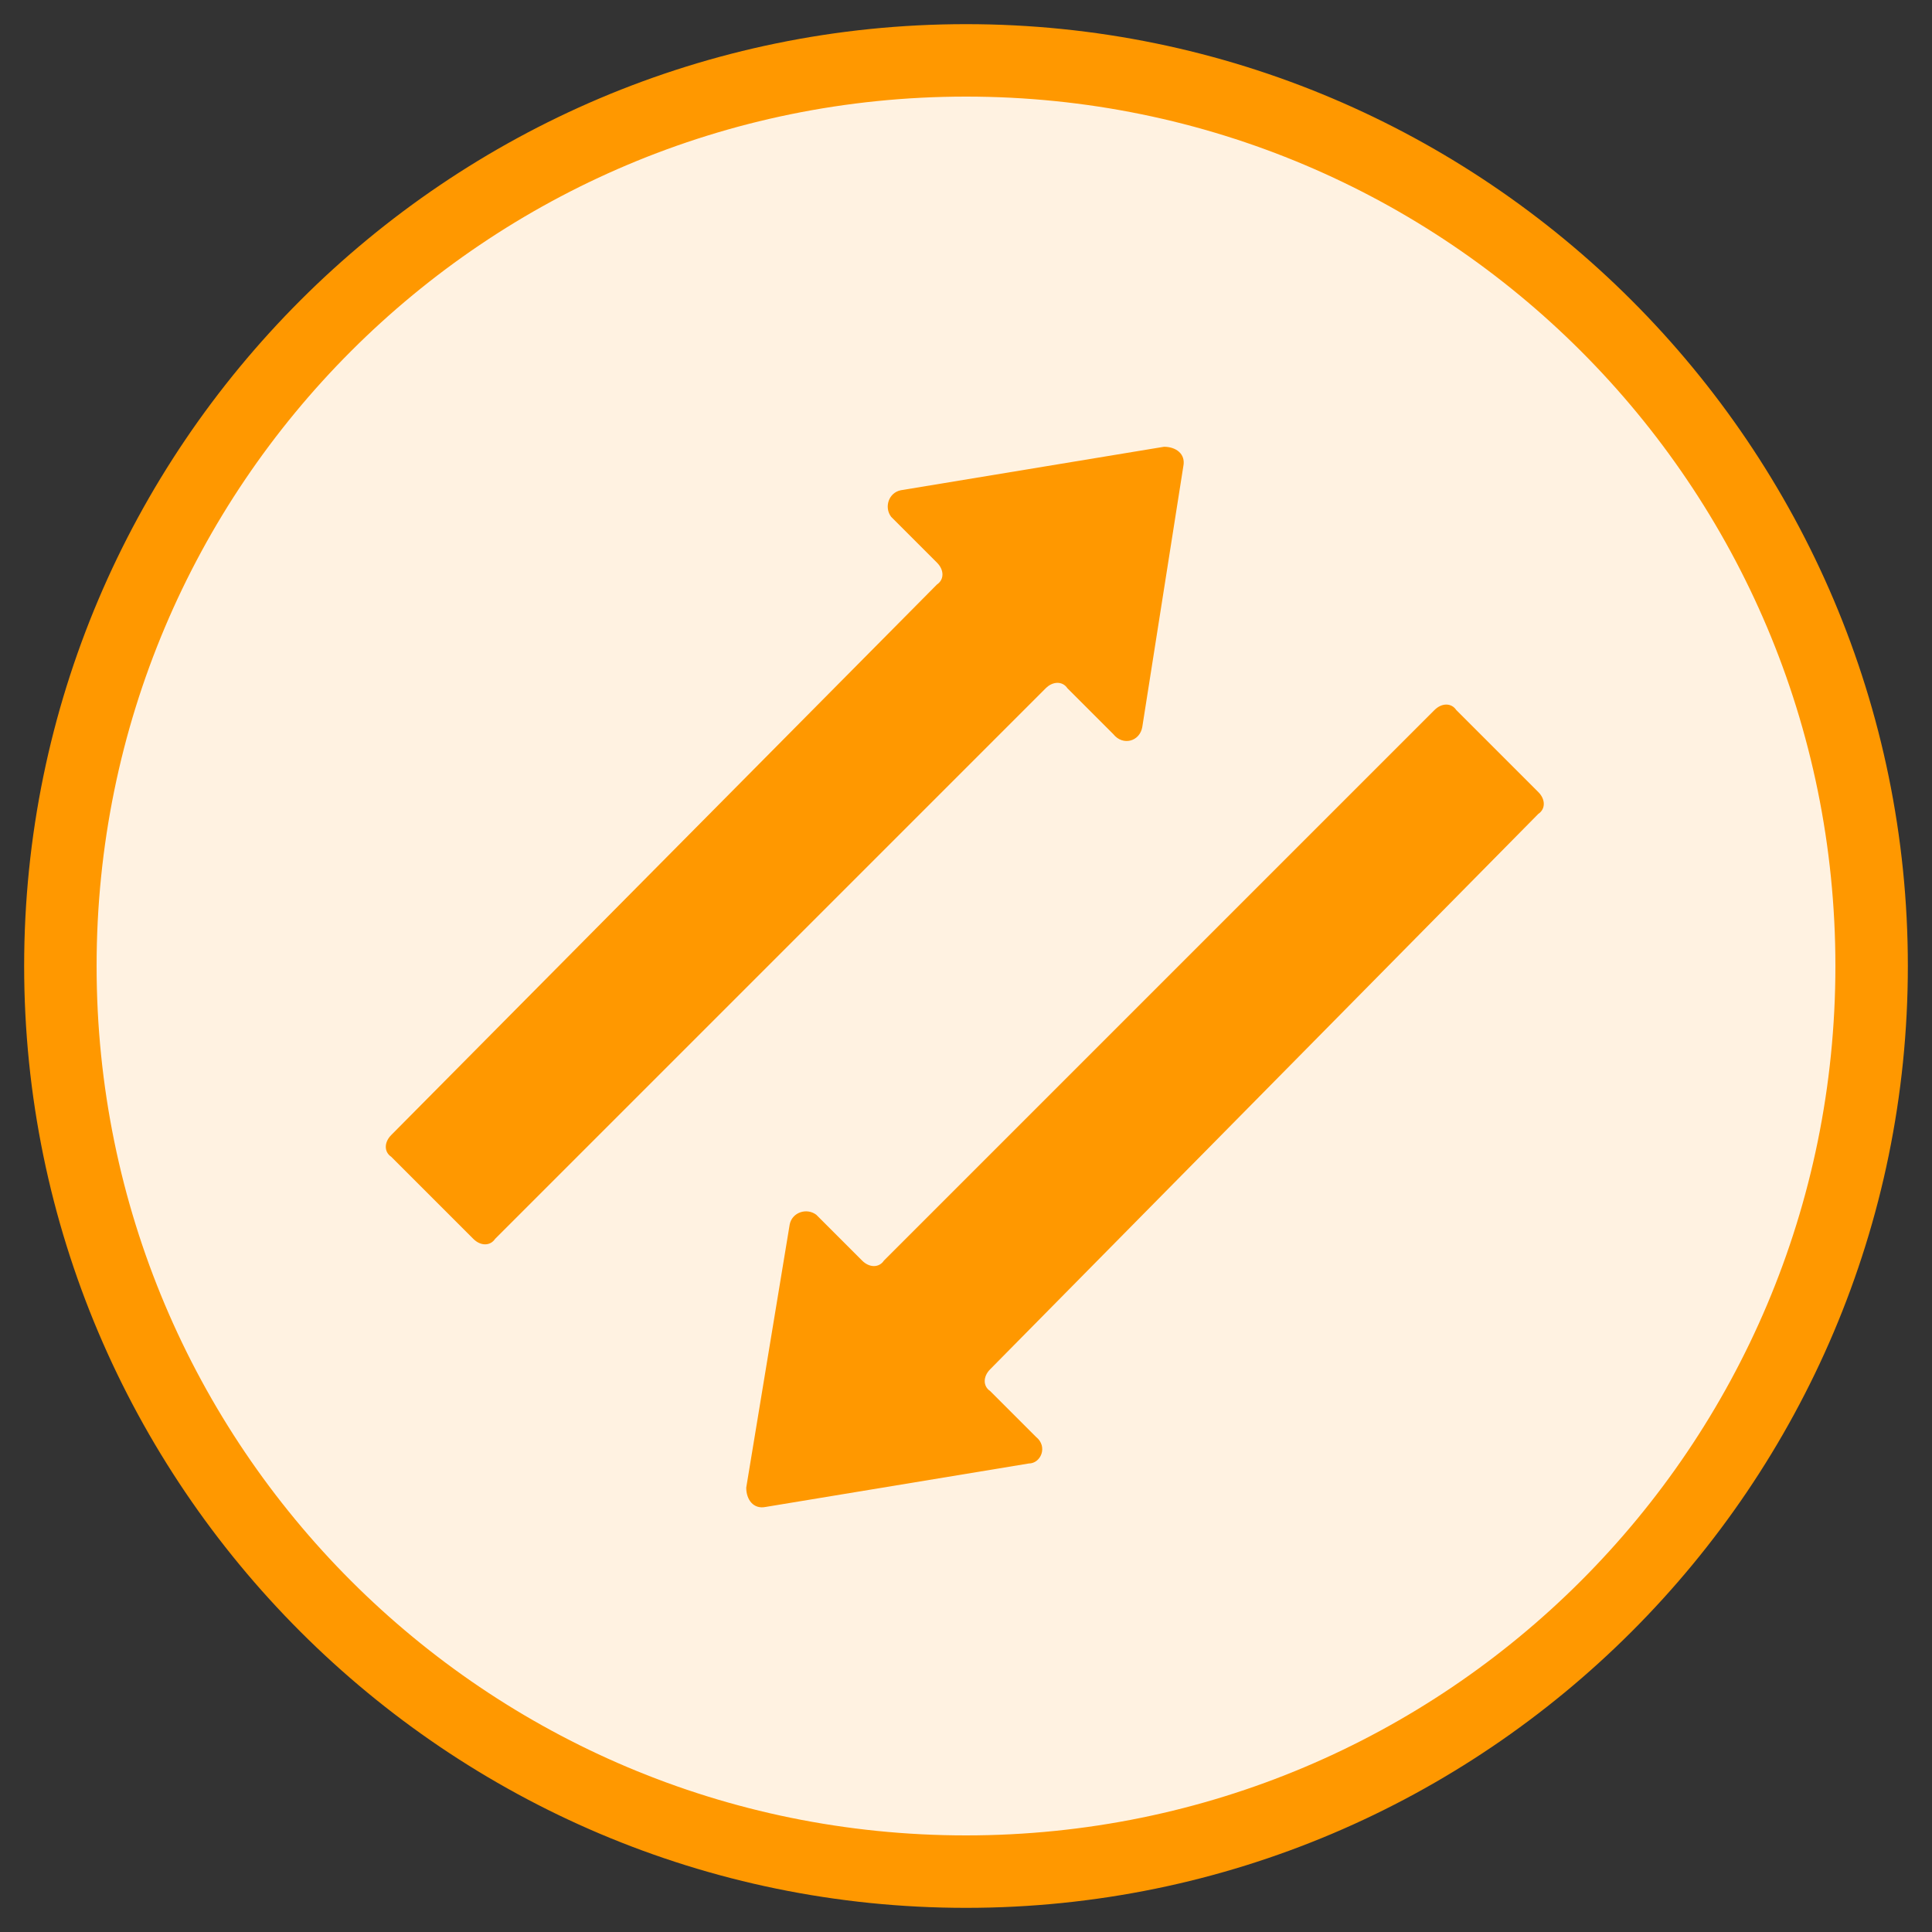 <?xml version="1.0" encoding="utf-8"?>
<!-- Generator: Adobe Illustrator 21.0.0, SVG Export Plug-In . SVG Version: 6.00 Build 0)  -->
<svg version="1.1" xmlns="http://www.w3.org/2000/svg" xmlns:xlink="http://www.w3.org/1999/xlink" x="0px" y="0px"
	 viewBox="0 0 80 80" style="enable-background:new 0 0 80 80;" xml:space="preserve">
<rect x="0" y="0" width="80" height="80" fill="#333333" stroke="none"/>
<style type="text/css">
	.st0{fill:#FFF2E1;}
	.st1{fill:#FF9800;}
	.st2{display:none;}
	.st3{display:inline;}
	.st4{display:inline;fill:#FF9800;}
</style>
<g id="Hintergrund">
	<g>
		<path class="st0" d="M40,77.5C19.3,77.5,2.5,60.7,2.5,40S19.3,2.5,40,2.5S77.5,19.3,77.5,40S60.7,77.5,40,77.5z"/>
		<path class="st1" d="M40,4c19.9,0,36,16.1,36,36S59.9,76,40,76S4,59.9,4,40S20.1,4,40,4 M40,1C18.5,1,1,18.5,1,40s17.5,39,39,39
			s39-17.5,39-39S61.5,1,40,1L40,1z"/>
	</g>
</g>
<g id="Beratung" class="st2">
	<g class="st3">
		<path class="st1" d="M25.3,22.2c2.9-1.2,6.1-1.8,9.5-1.8c3.4,0,6.6,0.6,9.5,1.8c2.9,1.2,5.2,2.9,6.9,5c1.7,2.1,2.5,4.4,2.5,6.9
			c0,2.5-0.8,4.8-2.5,6.9c-1.7,2.1-4,3.8-6.9,5c-2.9,1.2-6.1,1.8-9.5,1.8c-1.5,0-3.1-0.1-4.7-0.4c-2.2,1.6-4.7,2.7-7.4,3.4
			c-0.6,0.2-1.4,0.3-2.3,0.4h-0.1c-0.2,0-0.4-0.1-0.5-0.2c-0.2-0.1-0.3-0.3-0.3-0.6c0-0.1,0-0.1,0-0.2c0-0.1,0-0.1,0-0.2
			c0-0.1,0-0.1,0.1-0.2c0-0.1,0-0.1,0.1-0.1c0,0,0-0.1,0.1-0.1c0-0.1,0.1-0.1,0.1-0.1c0,0,0.1-0.1,0.1-0.1c0.1-0.1,0.1-0.1,0.1-0.1
			c0.1-0.1,0.3-0.3,0.6-0.7c0.3-0.3,0.6-0.6,0.7-0.8s0.3-0.4,0.6-0.8c0.3-0.3,0.5-0.7,0.7-1s0.4-0.8,0.5-1.2c-2.2-1.3-4-2.9-5.2-4.7
			c-1.3-1.9-1.9-3.9-1.9-6c0-2.5,0.8-4.8,2.5-6.9C20.1,25.1,22.4,23.4,25.3,22.2z M42.4,25.2c-2.4-0.9-4.9-1.4-7.7-1.4
			s-5.3,0.5-7.7,1.4c-2.4,0.9-4.3,2.2-5.7,3.8c-1.4,1.6-2.1,3.3-2.1,5.1c0,1.5,0.5,2.9,1.4,4.2c0.9,1.4,2.3,2.5,4,3.5l2.6,1.5
			l-0.9,2.2c0.6-0.4,1.2-0.7,1.7-1l1.2-0.8l1.4,0.3c1.4,0.2,2.8,0.4,4.1,0.4c2.7,0,5.3-0.5,7.7-1.4c2.4-0.9,4.3-2.2,5.7-3.8
			c1.4-1.6,2.1-3.3,2.1-5.1c0-1.8-0.7-3.5-2.1-5.1C46.7,27.4,44.8,26.1,42.4,25.2z M56.8,51.7c0.2,0.4,0.4,0.8,0.5,1.2
			s0.4,0.7,0.7,1s0.5,0.6,0.6,0.8c0.1,0.2,0.4,0.5,0.7,0.8c0.3,0.3,0.5,0.6,0.6,0.7c0,0,0.1,0.1,0.1,0.1c0.1,0.1,0.1,0.1,0.1,0.1
			c0,0,0.1,0.1,0.1,0.1c0,0.1,0.1,0.1,0.1,0.1c0,0,0,0.1,0.1,0.1c0,0.1,0,0.1,0.1,0.2c0,0.1,0,0.1,0,0.2c0,0.1,0,0.1,0,0.2
			c-0.1,0.2-0.2,0.4-0.3,0.6c-0.2,0.1-0.4,0.2-0.6,0.2c-0.9-0.1-1.7-0.3-2.3-0.4c-2.8-0.7-5.2-1.9-7.4-3.4c-1.6,0.3-3.2,0.4-4.7,0.4
			c-4.8,0-9.1-1.2-12.6-3.5c1,0.1,1.8,0.1,2.4,0.1c2.9,0,5.6-0.4,8.3-1.2c2.6-0.8,5-2,7.1-3.5c2.2-1.6,3.9-3.5,5.1-5.7
			c1.2-2.1,1.8-4.4,1.8-6.8c0-1.4-0.2-2.7-0.6-4.1c2.3,1.3,4.1,2.9,5.5,4.8c1.3,1.9,2,4,2,6.2c0,2.1-0.6,4.1-1.9,6
			C60.7,48.8,59,50.4,56.8,51.7z"/>
	</g>
</g>
<g id="Wartung_1" class="st2">
	<g class="st3">
		<g>
			<g>
				<path class="st1" d="M63.8,39.2c0-0.7-0.5-1.3-1.2-1.5l-3.4-0.6c-0.2-1-0.4-2-0.8-2.9l2.6-2.3c0.6-0.5,0.7-1.3,0.3-1.9l-1.5-2.6
					c-0.4-0.6-1.1-0.9-1.8-0.7L54.7,28c-0.7-0.8-1.4-1.5-2.1-2.1l1.2-3.3c0.2-0.7,0-1.4-0.7-1.8l-2.6-1.5c-0.6-0.4-1.4-0.2-1.9,0.3
					l-2.2,2.7c-1-0.3-1.9-0.6-2.9-0.8L42.8,18c-0.1-0.7-0.8-1.2-1.5-1.2h0l-3,0c-0.7,0-1.3,0.5-1.5,1.2l-0.6,3.4
					c-1,0.2-2,0.4-2.9,0.8L31,19.6c-0.5-0.6-1.3-0.7-1.9-0.3l-2.6,1.5c-0.6,0.4-0.9,1.1-0.7,1.8l1.2,3.3c-0.8,0.7-1.5,1.4-2.1,2.1
					l-3.3-1.2c-0.7-0.2-1.4,0-1.8,0.7l-1.5,2.6c-0.4,0.6-0.2,1.4,0.3,1.9l2.7,2.2c-0.3,1-0.6,1.9-0.8,2.9L17,37.9
					c-0.7,0.1-1.2,0.8-1.2,1.5l0,3c0,0.7,0.5,1.3,1.2,1.5l3.4,0.6c0.2,1,0.4,2,0.8,2.9l-2.6,2.3c-0.6,0.5-0.7,1.3-0.3,1.9l1.5,2.6
					c0.4,0.6,1.1,0.9,1.8,0.7l3.3-1.2c0.7,0.8,1.4,1.5,2.1,2.1L25.9,59c-0.2,0.7,0,1.4,0.7,1.8l2.6,1.5c0.6,0.4,1.4,0.2,1.9-0.3
					l2.2-2.7c1,0.3,1.9,0.6,2.9,0.8l0.7,3.4c0.1,0.7,0.8,1.2,1.5,1.2c0,0,0,0,0,0l3,0c0.7,0,1.3-0.5,1.5-1.2l0.6-3.4
					c1-0.2,2-0.4,2.9-0.8l2.3,2.6c0.5,0.6,1.3,0.7,1.9,0.3l2.6-1.5c0.6-0.4,0.9-1.1,0.7-1.8l-1.2-3.3c0.8-0.7,1.5-1.4,2.1-2.1
					l3.3,1.2c0.7,0.2,1.4,0,1.8-0.7l1.5-2.6c0.4-0.6,0.2-1.4-0.3-1.9l-2.7-2.2c0.3-1,0.6-1.9,0.8-2.9l3.4-0.7
					c0.7-0.1,1.2-0.8,1.2-1.5L63.8,39.2z M39.8,57.7c-9.3,0-16.9-7.6-16.9-16.9c0-9.3,7.6-16.9,16.9-16.9c9.3,0,16.9,7.6,16.9,16.9
					C56.7,50.1,49.2,57.7,39.8,57.7z"/>
			</g>
		</g>
	</g>
	<g class="st3">
		<path class="st1" d="M31.1,36.5c0.7-0.7,1.5-1,2.4-1h2.3c-0.4-0.9-0.6-1.7-0.6-2.6c0-1,0.2-1.9,0.5-2.5c0.3-0.6,0.8-1.1,1.4-1.4
			c0.6-0.3,1.3-0.4,2-0.4c0.5,0,0.9,0.2,1.2,0.5c0.4,0.4,0.7,0.9,0.8,1.4s0.3,1.1,0.4,1.7c0.1,0.5,0.3,0.9,0.5,1.1
			c0.4,0.5,0.9,1,1.4,1.7c0.9,1.2,1.5,1.9,1.8,2.1h3.7c0.5,0,0.9,0.2,1.2,0.5c0.3,0.3,0.5,0.7,0.5,1.2v8.5c0,0.5-0.2,0.9-0.5,1.2
			c-0.3,0.3-0.7,0.5-1.2,0.5h-3.8c-0.2,0-0.8,0.2-1.8,0.5c-1.1,0.4-2.1,0.7-2.9,0.9c-0.8,0.2-1.7,0.3-2.5,0.3h-1.2h-0.5
			c-1.3,0-2.3-0.4-3-1.1c-0.8-0.7-1.1-1.7-1.1-2.9c-0.5-0.7-0.8-1.5-0.8-2.4c0-0.2,0-0.4,0-0.6c-0.3-0.6-0.5-1.2-0.5-1.9
			c0-0.3,0-0.6,0.1-0.9c-0.4-0.7-0.7-1.4-0.7-2.2C30.1,38,30.5,37.2,31.1,36.5z M32.1,40c0.2,0.4,0.4,0.6,0.7,0.6
			c-0.1,0.2-0.2,0.4-0.3,0.6c-0.1,0.3-0.1,0.5-0.1,0.7c0,0.6,0.2,1.1,0.7,1.6c-0.2,0.3-0.2,0.6-0.2,0.9c0,0.3,0.1,0.7,0.2,1
			c0.2,0.3,0.4,0.6,0.6,0.7c0,0.3-0.1,0.5-0.1,0.7c0,1.5,0.9,2.2,2.6,2.2h1.6c1.2,0,2.7-0.3,4.6-1c0,0,0.2-0.1,0.4-0.1
			c0.2-0.1,0.4-0.1,0.5-0.2c0.1,0,0.3-0.1,0.5-0.2c0.2-0.1,0.4-0.1,0.5-0.1c0.1,0,0.3-0.1,0.4-0.1c0.2,0,0.3,0,0.4,0h3.6v-8.5
			l-3.6,0c-0.1,0-0.3,0-0.5-0.1c-0.2-0.1-0.4-0.2-0.5-0.4c-0.2-0.2-0.4-0.3-0.5-0.5c-0.2-0.2-0.3-0.4-0.5-0.6
			c-0.2-0.2-0.3-0.4-0.5-0.6c-0.1-0.1-0.3-0.3-0.4-0.5c-0.2-0.2-0.3-0.4-0.3-0.4c-0.5-0.6-0.8-1-1-1.2c-0.4-0.4-0.6-0.9-0.8-1.5
			c-0.2-0.6-0.3-1.1-0.4-1.7c-0.1-0.5-0.3-0.9-0.5-1.1c-0.9,0-1.4,0.2-1.7,0.6C37.1,31.4,37,32,37,32.9c0,0.5,0.2,1.2,0.6,2.1
			c0.4,0.9,0.6,1.6,0.6,2.1h-4.7c-0.4,0-0.8,0.2-1.2,0.5c-0.3,0.3-0.5,0.7-0.5,1.2C31.8,39.2,31.9,39.6,32.1,40z"/>
	</g>
</g>
<g id="Wartung_2" class="st2">
	<path class="st4" d="M54.8,24c-0.3,0.4-0.8,0.6-1.4,0.6l-0.1,0c-2.5-0.4-4.7-2-5.7-4.4l0-0.1c-0.2-0.5-0.1-1,0.2-1.5l3.4-4.4
		c-2.7,0.2-5.5,1.6-7.1,3.7c-1.9,2.5-1.7,5.2-0.1,7.6l-4.9,6.2c-0.8-0.8-1.3-0.9-1.7-1.1c-0.3-0.1-0.9-0.3-1.7,0
		c-0.7,0.2-1.4,0.7-1.8,1.3c-0.3,0.4-0.5,0.9-0.6,1.3c-0.7-0.1-1.5,0.1-2,0.4c-0.7,0.5-1.4,1.4-1.4,2.3c-0.7,0.1-1.4,0.5-1.8,1
		c-0.6,0.7-0.7,1.7-0.5,2.5c-0.5,0.2-1,0.6-1.5,1.2c-1.8,2,0.2,4.2,1,5c0.2,0.2,0.4,0.4,0.6,0.6l-1.2,1.6l0,0l-1.5,1.9
		c-2.3-0.4-4.8,0.5-6.3,2.7c-1.4,2.1-1.4,4.9,0,7c2.3,3.4,7,3.7,9.7,1c1.8-1.8,2.3-4.5,1.4-6.7l2.4-3c1.7,1.6,3.5,2.9,5.5,3.9
		c0.6,0.3,1.1,0.6,1.6,0.8c1.9,0.9,3.1,1.5,4.5,3.3l0.1,0.1c0.3,0.4,0.8,1,1.6,1.3c2.2,0.7,5.2-1.4,7.2-3.8c0.7-0.8,2.8-3.7,1.9-5.4
		c-0.2-0.4-0.5-0.6-0.8-0.7c-0.1-0.1-0.3-0.2-0.5-0.3c-1.6-1.1-2.2-3.2-2.5-4.6c-0.5-1.9-0.4-2.8-0.3-3.7c0.1-0.9,0.2-1.7-0.4-3.1
		c-0.2-0.4-0.3-0.6-0.7-1c-0.4-0.4-1.3-1.4-3.3-3.7l0,0c-0.1-0.1-0.1-0.1-0.2-0.2l3.1-4c2.6,1,5.4,0.6,7.3-1.9
		c1.6-2.1,2.3-5.1,1.8-7.8L54.8,24z M26.7,58.4c-1.4,1.4-3.7,1.4-5.1,0c-1.4-1.4-1.4-3.7,0-5.1s3.7-1.4,5.1,0
		C28.1,54.7,28.1,57,26.7,58.4z M45.1,34.4c2,2.4,2.9,3.3,3.3,3.8c0.4,0.4,0.4,0.4,0.5,0.6c0.5,1,0.4,1.6,0.3,2.4
		c-0.1,0.9-0.2,2.1,0.3,4.2c0.4,1.6,1,4,3.1,5.5c0.3,0.2,0.5,0.3,0.7,0.4c0.1,0,0.2,0.1,0.2,0.1c0,0,0,0,0,0c0.3,0.5-0.2,2-1.7,3.8
		c-1.9,2.3-4.4,3.8-5.6,3.4c-0.4-0.1-0.7-0.5-0.9-0.8l-0.1-0.1c-1.6-2-3.1-2.7-5-3.7c-0.5-0.2-1-0.5-1.6-0.8c-2-1-3.8-2.4-5.5-4
		c-1.5-1.5-3.6-3.5-4.8-4.8c-1.5-1.7-1.5-2.4-0.9-3.1c0.7-0.8,1.1-0.9,1.4-0.6l3.1,3.1c0.3,0.3,0.7,0.3,1,0c0.3-0.3,0.3-0.7,0-1
		l-3.2-3.2c-0.8-0.8-0.7-1.4-0.2-2c0.3-0.4,1-0.8,1.4-0.4l3.8,3.7c0.3,0.3,0.7,0.3,1,0c0.3-0.3,0.3-0.7,0-1l-3.8-3.8
		c-0.4-0.4-0.1-1.2,0.4-1.6c0.4-0.2,1-0.6,1.7,0.1l3.5,3.5c0.3,0.3,0.7,0.3,1,0c0.3-0.3,0.3-0.7,0-1L35,33.9
		c-0.3-0.3-0.1-0.8,0.2-1.2c0.3-0.4,0.7-0.7,1.1-0.8c0.4-0.1,0.8,0,1,0c0.2,0.1,0.7,0.2,2.3,2c0.2,0.2,0.3,0.4,0.5,0.5
		c0.2,0.3,2.2,2.4,2.4,2.5c0.2,0.2,0.6,0.7,1.2,0.3c0.2-0.1,0.4-0.3,0.1-0.9c0,0,0-0.1-0.1-0.1L45.1,34.4L45.1,34.4z"/>
</g>
<g id="Wartung_3" class="st2">
	<g class="st3">
		<path class="st1" d="M46.3,38.2v4.6c0,0.2-0.1,0.3-0.2,0.5c-0.1,0.2-0.2,0.2-0.4,0.3l-3.9,0.6c-0.2,0.6-0.5,1.2-0.8,1.9
			c0.6,0.8,1.3,1.8,2.2,2.9c0.1,0.2,0.2,0.4,0.2,0.5c0,0.2-0.1,0.4-0.2,0.5c-0.4,0.5-1.1,1.2-2.1,2.2c-1,1-1.6,1.5-2,1.5
			c-0.2,0-0.4-0.1-0.5-0.2l-2.9-2.2c-0.6,0.3-1.3,0.6-1.9,0.8c-0.2,1.8-0.4,3.1-0.6,3.9c-0.1,0.4-0.4,0.6-0.7,0.6h-4.7
			c-0.2,0-0.4-0.1-0.5-0.2c-0.1-0.1-0.2-0.3-0.2-0.4L26.6,52c-0.6-0.2-1.2-0.4-1.9-0.8l-2.9,2.2c-0.1,0.1-0.3,0.2-0.5,0.2
			c-0.2,0-0.4-0.1-0.5-0.2c-2.4-2.2-3.6-3.5-3.6-4c0-0.1,0.1-0.3,0.2-0.5c0.2-0.2,0.5-0.7,1-1.3c0.5-0.6,0.9-1.2,1.2-1.5
			c-0.4-0.7-0.7-1.4-0.9-2l-3.8-0.6c-0.2,0-0.3-0.1-0.4-0.2c-0.1-0.1-0.2-0.3-0.2-0.5v-4.6c0-0.2,0.1-0.3,0.2-0.5
			c0.1-0.2,0.2-0.2,0.4-0.3l3.9-0.6c0.2-0.6,0.5-1.2,0.8-1.9c-0.6-0.8-1.3-1.8-2.2-2.9c-0.1-0.2-0.2-0.4-0.2-0.5
			c0-0.2,0.1-0.4,0.2-0.5c0.4-0.5,1.1-1.2,2-2.2c1-1,1.7-1.5,2-1.5c0.2,0,0.4,0.1,0.5,0.2l2.9,2.3c0.6-0.3,1.2-0.6,1.9-0.8
			c0.2-1.8,0.4-3.1,0.6-3.9c0.1-0.4,0.4-0.6,0.8-0.6h4.7c0.2,0,0.4,0.1,0.5,0.2c0.1,0.1,0.2,0.3,0.2,0.4l0.6,3.8
			c0.6,0.2,1.2,0.4,1.9,0.8l2.9-2.2c0.1-0.1,0.3-0.2,0.5-0.2c0.2,0,0.4,0.1,0.5,0.2c2.4,2.2,3.6,3.6,3.6,4c0,0.1-0.1,0.3-0.2,0.5
			c-0.2,0.3-0.5,0.7-1.1,1.4c-0.5,0.6-0.9,1.1-1.1,1.5c0.4,0.8,0.7,1.5,0.8,2.1l3.8,0.6c0.2,0,0.3,0.1,0.4,0.3
			C46.2,37.8,46.3,38,46.3,38.2z M34.8,45c1.3-1.2,1.9-2.8,1.9-4.5c0-1.8-0.6-3.3-1.9-4.5C33.5,34.7,32,34,30.3,34
			c-1.8,0-3.3,0.6-4.5,1.9c-1.3,1.2-1.9,2.8-1.9,4.5c0,1.8,0.6,3.3,1.9,4.5c1.3,1.3,2.8,1.9,4.5,1.9C32,46.8,33.5,46.2,34.8,45z
			 M62.3,25.9v3.5c0,0.3-1.2,0.5-3.7,0.8c-0.2,0.5-0.4,0.9-0.8,1.3c0.9,1.9,1.3,3,1.3,3.5c0,0.1,0,0.1-0.1,0.2
			c-2,1.2-3.1,1.8-3.1,1.8c-0.1,0-0.5-0.4-1.1-1.2c-0.6-0.8-1.1-1.3-1.3-1.7c-0.3,0-0.6,0-0.7,0c-0.2,0-0.4,0-0.8,0
			c-0.2,0.3-0.7,0.9-1.3,1.7c-0.6,0.8-1,1.2-1.1,1.2c0,0-1.1-0.6-3.1-1.8c-0.1,0-0.1-0.1-0.1-0.2c0-0.4,0.4-1.6,1.3-3.5
			c-0.3-0.4-0.6-0.8-0.8-1.3c-2.5-0.2-3.7-0.5-3.7-0.8v-3.5c0-0.3,1.2-0.5,3.7-0.8c0.2-0.5,0.5-0.9,0.8-1.3c-0.9-1.9-1.3-3-1.3-3.5
			c0-0.1,0-0.1,0.1-0.2c0.1,0,0.4-0.2,0.9-0.5c0.5-0.3,1-0.6,1.5-0.8c0.5-0.3,0.7-0.4,0.8-0.4c0.1,0,0.5,0.4,1.1,1.2
			c0.6,0.8,1.1,1.3,1.3,1.7c0.3,0,0.6-0.1,0.8-0.1c0.2,0,0.4,0,0.7,0.1c0.9-1.2,1.6-2.1,2.3-2.8l0.1-0.1c0.1,0,1.1,0.6,3.1,1.8
			c0.1,0.1,0.1,0.1,0.1,0.2c0,0.4-0.4,1.6-1.3,3.5c0.3,0.4,0.5,0.8,0.8,1.3C61,25.4,62.3,25.6,62.3,25.9z M62.3,51.5V55
			c0,0.3-1.2,0.5-3.7,0.8c-0.2,0.4-0.4,0.9-0.8,1.3c0.9,1.9,1.3,3,1.3,3.5c0,0.1,0,0.1-0.1,0.2c-2,1.2-3.1,1.8-3.1,1.8
			c-0.1,0-0.5-0.4-1.1-1.2c-0.6-0.8-1.1-1.3-1.3-1.7c-0.3,0-0.6,0.1-0.7,0.1c-0.2,0-0.4,0-0.8-0.1c-0.2,0.4-0.7,0.9-1.3,1.7
			c-0.6,0.8-1,1.2-1.1,1.2c0,0-1.1-0.6-3.1-1.8c-0.1-0.1-0.1-0.1-0.1-0.2c0-0.4,0.4-1.6,1.3-3.5c-0.3-0.4-0.6-0.8-0.8-1.3
			c-2.5-0.3-3.7-0.5-3.7-0.8v-3.5c0-0.3,1.2-0.5,3.7-0.8c0.2-0.5,0.5-0.9,0.8-1.3c-0.9-1.9-1.3-3-1.3-3.4c0-0.1,0-0.1,0.1-0.2
			c0.1,0,0.4-0.2,0.9-0.5c0.5-0.3,1-0.6,1.5-0.9c0.5-0.3,0.7-0.4,0.8-0.4c0.1,0,0.5,0.4,1.1,1.2c0.6,0.8,1.1,1.3,1.3,1.7
			c0.3,0,0.6-0.1,0.8-0.1c0.2,0,0.4,0,0.7,0.1c0.9-1.2,1.6-2.1,2.3-2.8l0.1,0c0.1,0,1.1,0.6,3.1,1.8c0.1,0.1,0.1,0.1,0.1,0.2
			c0,0.4-0.4,1.6-1.3,3.4c0.3,0.4,0.5,0.8,0.8,1.3C61,51,62.3,51.2,62.3,51.5z M55.9,27.6c0-0.9-0.3-1.6-0.9-2.2
			c-0.6-0.6-1.4-0.9-2.2-0.9c-0.9,0-1.6,0.3-2.3,0.9c-0.6,0.6-0.9,1.4-0.9,2.2c0,0.9,0.3,1.6,0.9,2.3c0.6,0.6,1.4,0.9,2.3,0.9
			c0.9,0,1.6-0.3,2.3-0.9C55.5,29.3,55.9,28.5,55.9,27.6z M55.9,53.2c0-0.9-0.3-1.6-0.9-2.2c-0.6-0.6-1.4-0.9-2.2-0.9
			c-0.9,0-1.6,0.3-2.3,0.9c-0.6,0.6-0.9,1.4-0.9,2.2c0,0.9,0.3,1.6,0.9,2.3c0.6,0.6,1.4,0.9,2.3,0.9c0.9,0,1.6-0.3,2.3-0.9
			C55.5,54.9,55.9,54.1,55.9,53.2z"/>
	</g>
</g>
<g id="Montage" class="st2">
	<g class="st3">
		<path class="st1" d="M50.1,29.3c1.8-1.8,2.4-4.3,1.9-6.6c0-0.2-0.3-0.3-0.5-0.1l-3.9,3.9c-0.5,0.5-1.3,0.6-1.9,0.3
			c-0.6-0.3-1.2-0.7-1.9-1.4c-0.6-0.6-1-1.3-1.3-1.8c-0.3-0.6-0.2-1.4,0.3-1.9l3.9-3.9c0.2-0.2,0.1-0.4-0.1-0.5
			c-2.3-0.5-4.8,0.1-6.6,1.9c-2,2.1-2.5,5-1.5,7.6L24.7,40.7C23,40.3,21.2,40.8,20,42c-2,2-2.1,5.2-0.2,7.2c2,2.2,5.4,2.2,7.5,0.1
			c1.3-1.3,1.8-3.1,1.4-4.7l13.8-13.8C45,31.9,48,31.3,50.1,29.3z M22,47.4c-0.9-0.9-0.9-2.3,0-3.2c0.9-0.9,2.3-0.9,3.2,0
			c0.9,0.9,0.9,2.3,0,3.2C24.3,48.2,22.9,48.2,22,47.4z"/>
		<path class="st1" d="M54.7,35.9L44.6,45.9c-0.2,0.2-0.2,0.5,0,0.6l1,1c0.2,0.2,0.5,0.2,0.6,0l10.1-10.1c0.8-0.8,1.7-1.3,2.8-1.6
			c0.2-0.1,0.5-0.2,0.6-0.4l3.4-4.5c0.1-0.1,0.1-0.2,0-0.3l0,0L61.5,29c-0.1-0.1-0.2-0.1-0.3,0l-4.5,3.4c-0.2,0.2-0.4,0.4-0.4,0.6
			C56,34.1,55.5,35.1,54.7,35.9z"/>
		<path class="st1" d="M46.9,52.7l0.8-0.8c0.4-0.4,0.4-1.1,0-1.5l-5.8-5.8c-0.4-0.4-1.1-0.4-1.5,0l-0.8,0.8
			c-0.2,0.2-0.3,0.5-0.3,0.8c0,2.1-1.7,3.8-3.8,3.8l0,0c-0.3,0-0.6,0.1-0.8,0.3l-7.3,7.3c-0.3,0.3-0.4,0.9-0.2,1.3
			c0.6,1,1.5,2.2,2.6,3.4c1.3,1.3,2.5,2.2,3.6,2.8c0.4,0.3,1,0.2,1.3-0.2l7.3-7.3c0.2-0.2,0.3-0.5,0.3-0.8l0,0
			c0-2.1,1.7-3.8,3.8-3.8C46.5,53,46.7,52.9,46.9,52.7z"/>
	</g>
</g>
<g id="Vertrieb">
	<path class="st1" d="M47.3,30.1L49,19.3c0.1-0.5-0.3-0.8-0.8-0.8l-10.9,1.8c-0.5,0.1-0.7,0.7-0.4,1.1l1.9,1.9
		c0.3,0.3,0.3,0.7,0,0.9L16.2,47c-0.3,0.3-0.3,0.7,0,0.9l3.4,3.4c0.3,0.3,0.7,0.3,0.9,0l22.8-22.8c0.3-0.3,0.7-0.3,0.9,0l1.9,1.9
		C46.5,30.9,47.2,30.7,47.3,30.1z"/>
	<path class="st1" d="M42.6,60.6l-10.9,1.8c-0.5,0.1-0.8-0.3-0.8-0.8l1.8-10.9c0.1-0.5,0.7-0.7,1.1-0.4l1.9,1.9
		c0.3,0.3,0.7,0.3,0.9,0l22.8-22.8c0.3-0.3,0.7-0.3,0.9,0l3.4,3.4c0.3,0.3,0.3,0.7,0,0.9L41,56.7c-0.3,0.3-0.3,0.7,0,0.9l1.9,1.9
		C43.4,59.9,43.1,60.6,42.6,60.6z"/>
</g>
</svg>
